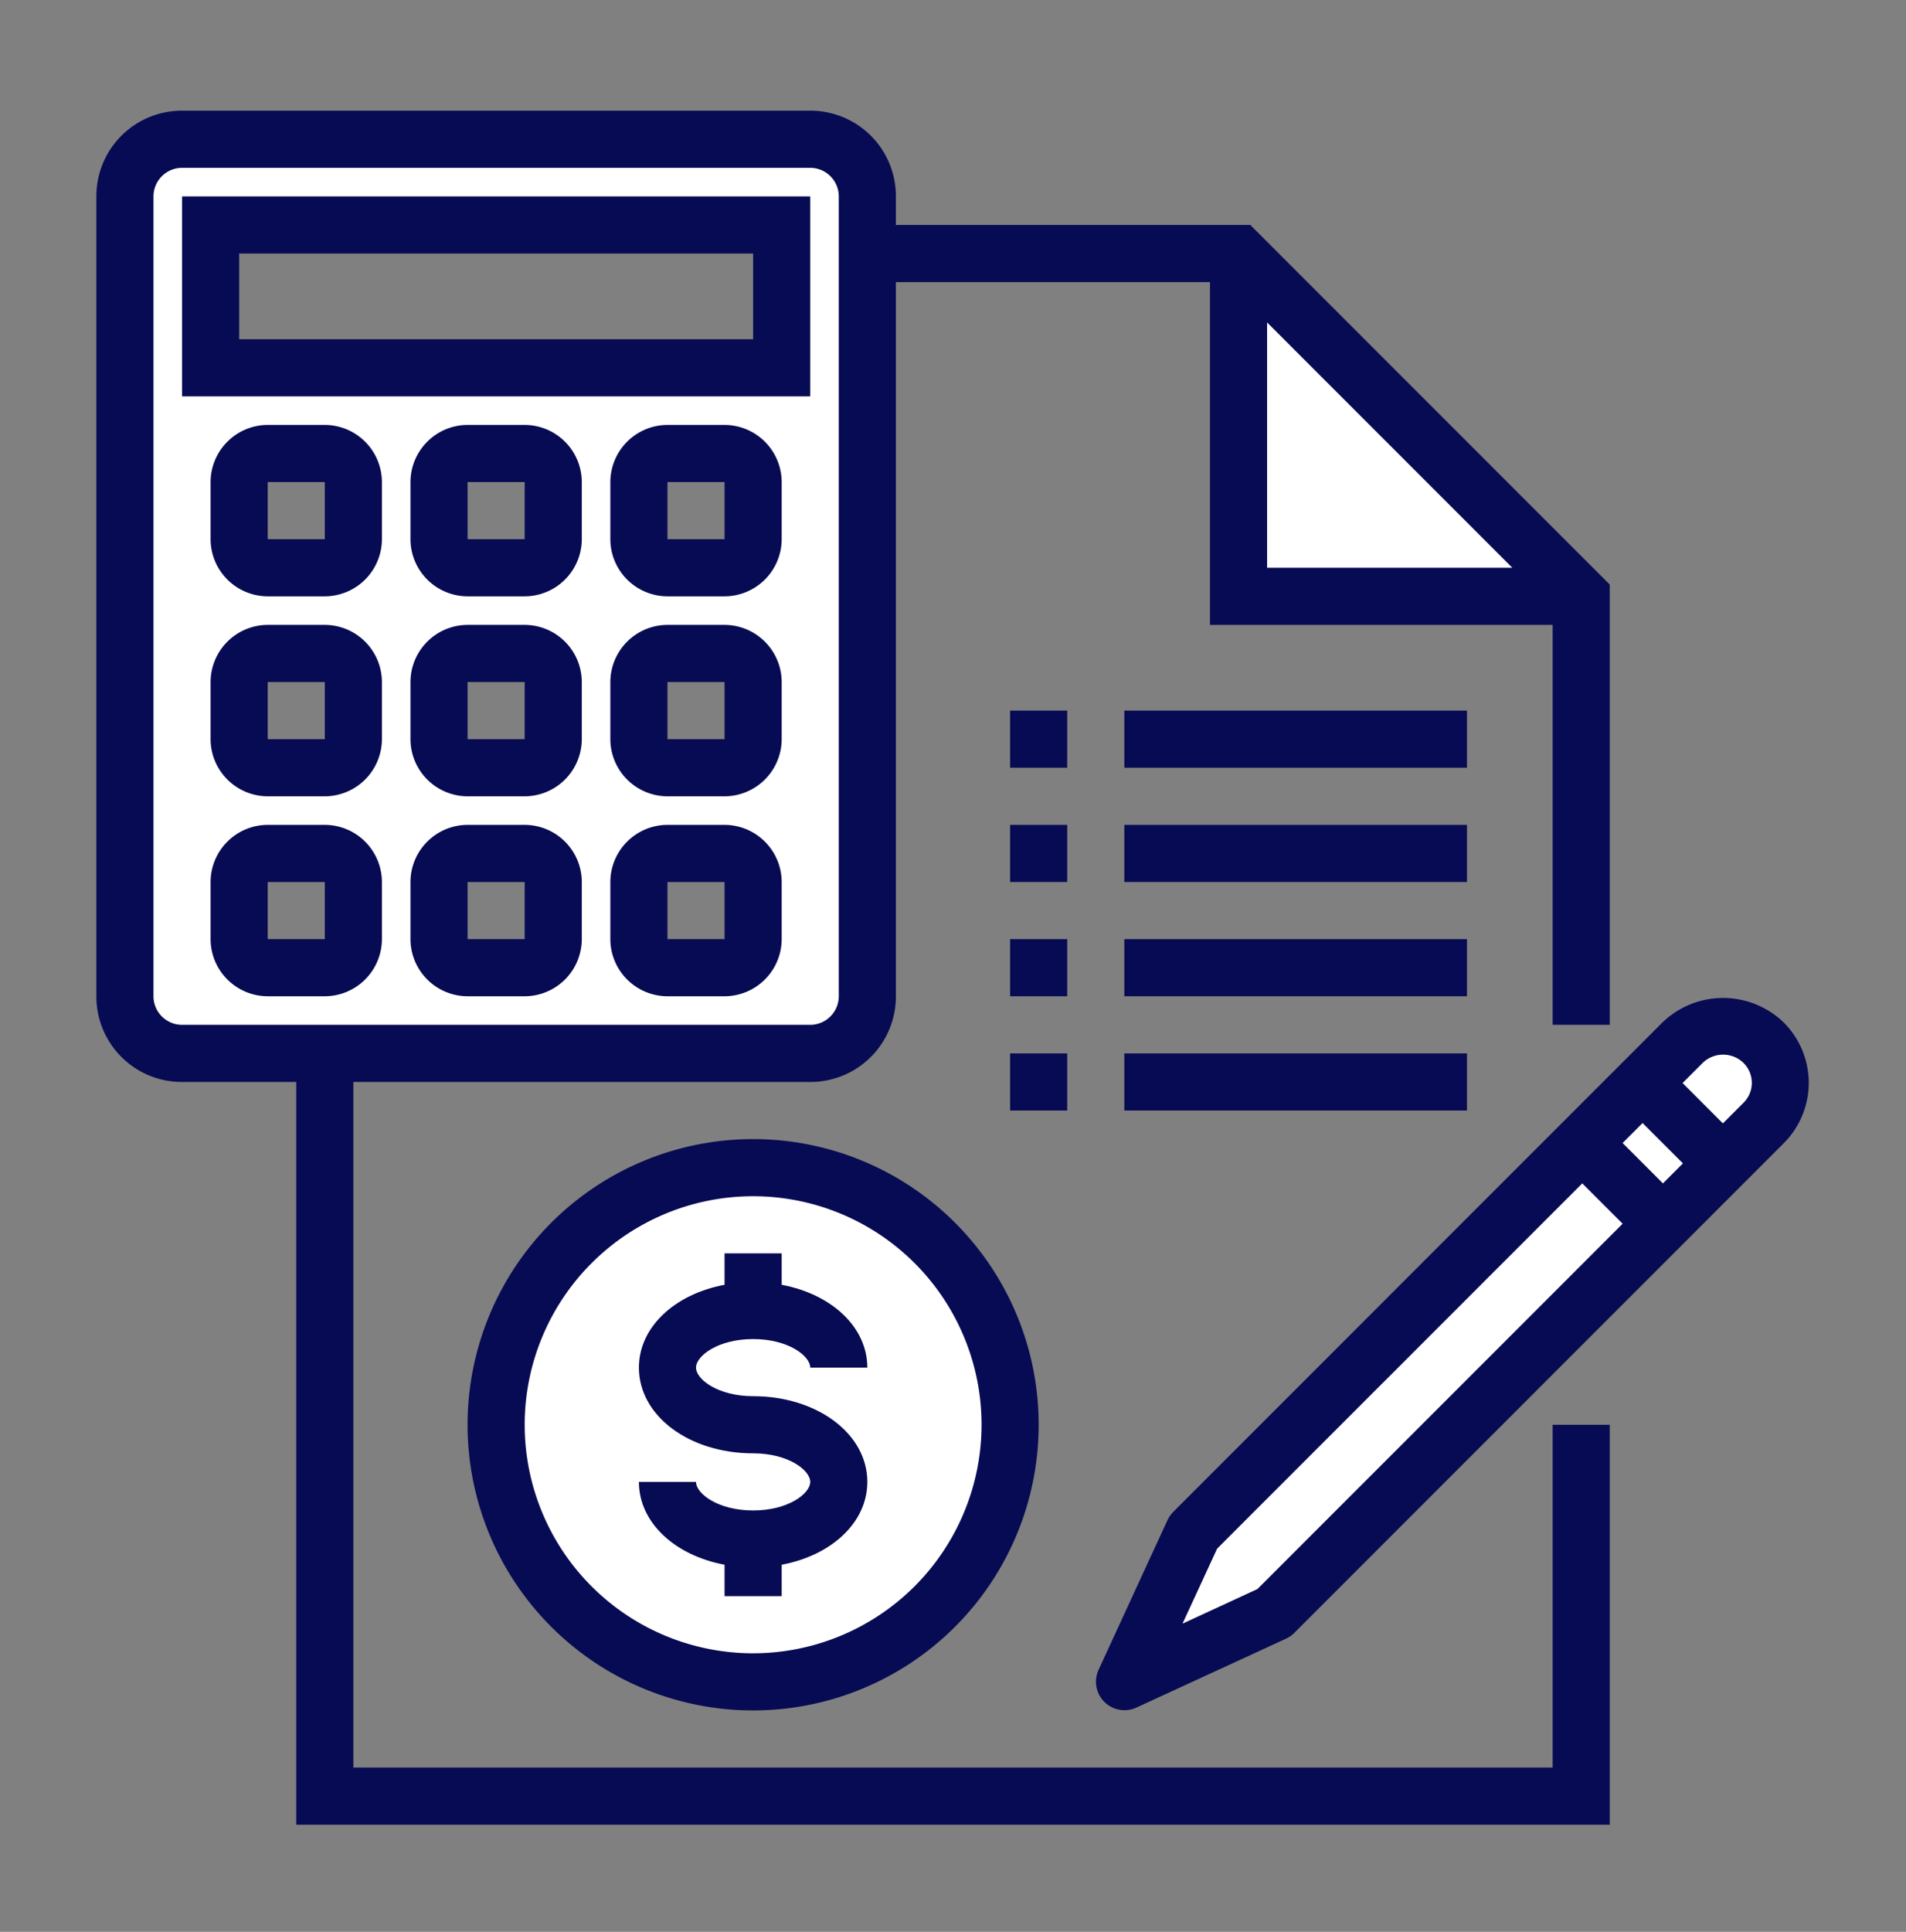 <svg xmlns="http://www.w3.org/2000/svg" xmlns:xlink="http://www.w3.org/1999/xlink" width="534" height="541" viewBox="0 0 534 541">
  <rect x="0" y="0" width="534" height="541" fill="#808080" stroke="none"/>
  <defs>
    <clipPath id="clip-_7">
      <rect width="534" height="541"/>
    </clipPath>
  </defs>
  <g id="_7" data-name="7" clip-path="url(#clip-_7)">
    <g id="Group_22" data-name="Group 22">
      <path id="Path_131" data-name="Path 131" d="M320,136h96L320,40Z" transform="translate(27 31)" fill="#fff"/>
      <path id="Path_132" data-name="Path 132" d="M256,368a72,72,0,1,1-72-72A71.955,71.955,0,0,1,256,368Z" transform="translate(27 31)" fill="#fff"/>
      <path id="Path_133" data-name="Path 133" d="M24,264H200a16.047,16.047,0,0,0,16-16V24A16.047,16.047,0,0,0,200,8H24A16.047,16.047,0,0,0,8,24V248A16.047,16.047,0,0,0,24,264Zm48-32a8.024,8.024,0,0,1-8,8H48a8.024,8.024,0,0,1-8-8V216a8.024,8.024,0,0,1,8-8H64a8.024,8.024,0,0,1,8,8Zm0-56a8.024,8.024,0,0,1-8,8H48a8.024,8.024,0,0,1-8-8V160a8.024,8.024,0,0,1,8-8H64a8.024,8.024,0,0,1,8,8Zm0-56a8.024,8.024,0,0,1-8,8H48a8.024,8.024,0,0,1-8-8V104a8.024,8.024,0,0,1,8-8H64a8.024,8.024,0,0,1,8,8Zm56,112a8.024,8.024,0,0,1-8,8H104a8.024,8.024,0,0,1-8-8V216a8.024,8.024,0,0,1,8-8h16a8.024,8.024,0,0,1,8,8Zm0-56a8.024,8.024,0,0,1-8,8H104a8.024,8.024,0,0,1-8-8V160a8.024,8.024,0,0,1,8-8h16a8.024,8.024,0,0,1,8,8Zm0-56a8.024,8.024,0,0,1-8,8H104a8.024,8.024,0,0,1-8-8V104a8.024,8.024,0,0,1,8-8h16a8.024,8.024,0,0,1,8,8Zm56,112a8.024,8.024,0,0,1-8,8H160a8.024,8.024,0,0,1-8-8V216a8.024,8.024,0,0,1,8-8h16a8.024,8.024,0,0,1,8,8Zm0-56a8.024,8.024,0,0,1-8,8H160a8.024,8.024,0,0,1-8-8V160a8.024,8.024,0,0,1,8-8h16a8.024,8.024,0,0,1,8,8Zm0-56a8.024,8.024,0,0,1-8,8H160a8.024,8.024,0,0,1-8-8V104a8.024,8.024,0,0,1,8-8h16a8.024,8.024,0,0,1,8,8ZM32,32H192V72H32Z" transform="translate(27 31)" fill="#fff"/>
      <path id="Path_134" data-name="Path 134" d="M467.1,283.6A15.981,15.981,0,0,0,444.5,261l-11.3,11.3,22.6,22.6Z" transform="translate(27 31)" fill="#fff"/>
      <path id="Path_135" data-name="Path 135" d="M329.9,420.7,455.7,294.9l-22.6-22.6L307.3,398.1,288,440Zm109-108.9-22.6-22.6Z" transform="translate(27 31)" fill="#fff"/>
      <path id="Path_136" data-name="Path 136" d="M184,288a80,80,0,1,0,80,80A79.978,79.978,0,0,0,184,288Zm0,144a64,64,0,1,1,64-64A64.059,64.059,0,0,1,184,432Z" transform="translate(27 31)" fill="#070B53"/>
      <path id="Path_137" data-name="Path 137" d="M184,344c9.8,0,16,4.7,16,8h16c0-11.4-10.1-20.6-24-23.2V320H176v8.8c-13.9,2.6-24,11.8-24,23.2,0,13.5,14.1,24,32,24,9.8,0,16,4.7,16,8s-6.2,8-16,8-16-4.7-16-8H152c0,11.4,10.1,20.6,24,23.2V416h16v-8.8c13.9-2.6,24-11.8,24-23.2,0-13.5-14.1-24-32-24-9.8,0-16-4.7-16-8S174.2,344,184,344Z" transform="translate(27 31)" fill="#070B53"/>
      <path id="Path_138" data-name="Path 138" d="M408,464H72V272H200a23.942,23.942,0,0,0,24-24V48h88v96h96V256h16V132.7L323.3,32H224V24A23.942,23.942,0,0,0,200,0H24A23.942,23.942,0,0,0,0,24V248a23.942,23.942,0,0,0,24,24H56V480H424V368H408ZM328,59.3,396.7,128H328ZM16,248V24a8.024,8.024,0,0,1,8-8H200a8.024,8.024,0,0,1,8,8V248a8.024,8.024,0,0,1-8,8H24A8.024,8.024,0,0,1,16,248Z" transform="translate(27 31)" fill="#070B53"/>
      <path id="Path_139" data-name="Path 139" d="M256,200h16v16H256Z" transform="translate(27 31)" fill="#070B53"/>
      <path id="Path_140" data-name="Path 140" d="M288,200h96v16H288Z" transform="translate(27 31)" fill="#070B53"/>
      <path id="Path_141" data-name="Path 141" d="M256,168h16v16H256Z" transform="translate(27 31)" fill="#070B53"/>
      <path id="Path_142" data-name="Path 142" d="M288,168h96v16H288Z" transform="translate(27 31)" fill="#070B53"/>
      <path id="Path_143" data-name="Path 143" d="M256,232h16v16H256Z" transform="translate(27 31)" fill="#070B53"/>
      <path id="Path_144" data-name="Path 144" d="M288,232h96v16H288Z" transform="translate(27 31)" fill="#070B53"/>
      <path id="Path_145" data-name="Path 145" d="M256,264h16v16H256Z" transform="translate(27 31)" fill="#070B53"/>
      <path id="Path_146" data-name="Path 146" d="M288,264h96v16H288Z" transform="translate(27 31)" fill="#070B53"/>
      <path id="Path_147" data-name="Path 147" d="M200,24H24V80H200ZM184,64H40V40H184Z" transform="translate(27 31)" fill="#070B53"/>
      <path id="Path_148" data-name="Path 148" d="M64,88H48a16.047,16.047,0,0,0-16,16v16a16.047,16.047,0,0,0,16,16H64a16.047,16.047,0,0,0,16-16V104A16.047,16.047,0,0,0,64,88ZM48,120V104H64v16Z" transform="translate(27 31)" fill="#070B53"/>
      <path id="Path_149" data-name="Path 149" d="M120,88H104a16.047,16.047,0,0,0-16,16v16a16.047,16.047,0,0,0,16,16h16a16.047,16.047,0,0,0,16-16V104A16.047,16.047,0,0,0,120,88Zm-16,32V104h16v16Z" transform="translate(27 31)" fill="#070B53"/>
      <path id="Path_150" data-name="Path 150" d="M176,88H160a16.047,16.047,0,0,0-16,16v16a16.047,16.047,0,0,0,16,16h16a16.047,16.047,0,0,0,16-16V104A16.047,16.047,0,0,0,176,88Zm-16,32V104h16v16Z" transform="translate(27 31)" fill="#070B53"/>
      <path id="Path_151" data-name="Path 151" d="M64,144H48a16.047,16.047,0,0,0-16,16v16a16.047,16.047,0,0,0,16,16H64a16.047,16.047,0,0,0,16-16V160A16.047,16.047,0,0,0,64,144ZM48,176V160H64v16Z" transform="translate(27 31)" fill="#070B53"/>
      <path id="Path_152" data-name="Path 152" d="M120,144H104a16.047,16.047,0,0,0-16,16v16a16.047,16.047,0,0,0,16,16h16a16.047,16.047,0,0,0,16-16V160A16.047,16.047,0,0,0,120,144Zm-16,32V160h16v16Z" transform="translate(27 31)" fill="#070B53"/>
      <path id="Path_153" data-name="Path 153" d="M176,144H160a16.047,16.047,0,0,0-16,16v16a16.047,16.047,0,0,0,16,16h16a16.047,16.047,0,0,0,16-16V160A16.047,16.047,0,0,0,176,144Zm-16,32V160h16v16Z" transform="translate(27 31)" fill="#070B53"/>
      <path id="Path_154" data-name="Path 154" d="M64,200H48a16.047,16.047,0,0,0-16,16v16a16.047,16.047,0,0,0,16,16H64a16.047,16.047,0,0,0,16-16V216A16.047,16.047,0,0,0,64,200ZM48,232V216H64v16Z" transform="translate(27 31)" fill="#070B53"/>
      <path id="Path_155" data-name="Path 155" d="M120,200H104a16.047,16.047,0,0,0-16,16v16a16.047,16.047,0,0,0,16,16h16a16.047,16.047,0,0,0,16-16V216A16.047,16.047,0,0,0,120,200Zm-16,32V216h16v16Z" transform="translate(27 31)" fill="#070B53"/>
      <path id="Path_156" data-name="Path 156" d="M176,200H160a16.047,16.047,0,0,0-16,16v16a16.047,16.047,0,0,0,16,16h16a16.047,16.047,0,0,0,16-16V216A16.047,16.047,0,0,0,176,200Zm-16,32V216h16v16Z" transform="translate(27 31)" fill="#070B53"/>
      <path id="Path_157" data-name="Path 157" d="M472.7,255.3a24.46,24.46,0,0,0-33.9,0L301.7,392.4a8.677,8.677,0,0,0-1.6,2.3l-19.3,41.9a7.985,7.985,0,0,0,10.6,10.6l41.9-19.3a7.326,7.326,0,0,0,2.3-1.6L472.7,289.2A23.9,23.9,0,0,0,472.7,255.3ZM325.3,414l-21,9.7,9.7-21L416.3,300.4l11.3,11.3ZM438.9,300.4l-11.3-11.3,5.6-5.6,11.3,11.3Zm22.5-22.5-5.7,5.7-11.3-11.3,5.7-5.7a8.219,8.219,0,0,1,11.3,0A7.85,7.85,0,0,1,461.4,277.9Z" transform="translate(27 31)" fill="#070B53"/>
    </g>
  </g>
</svg>

